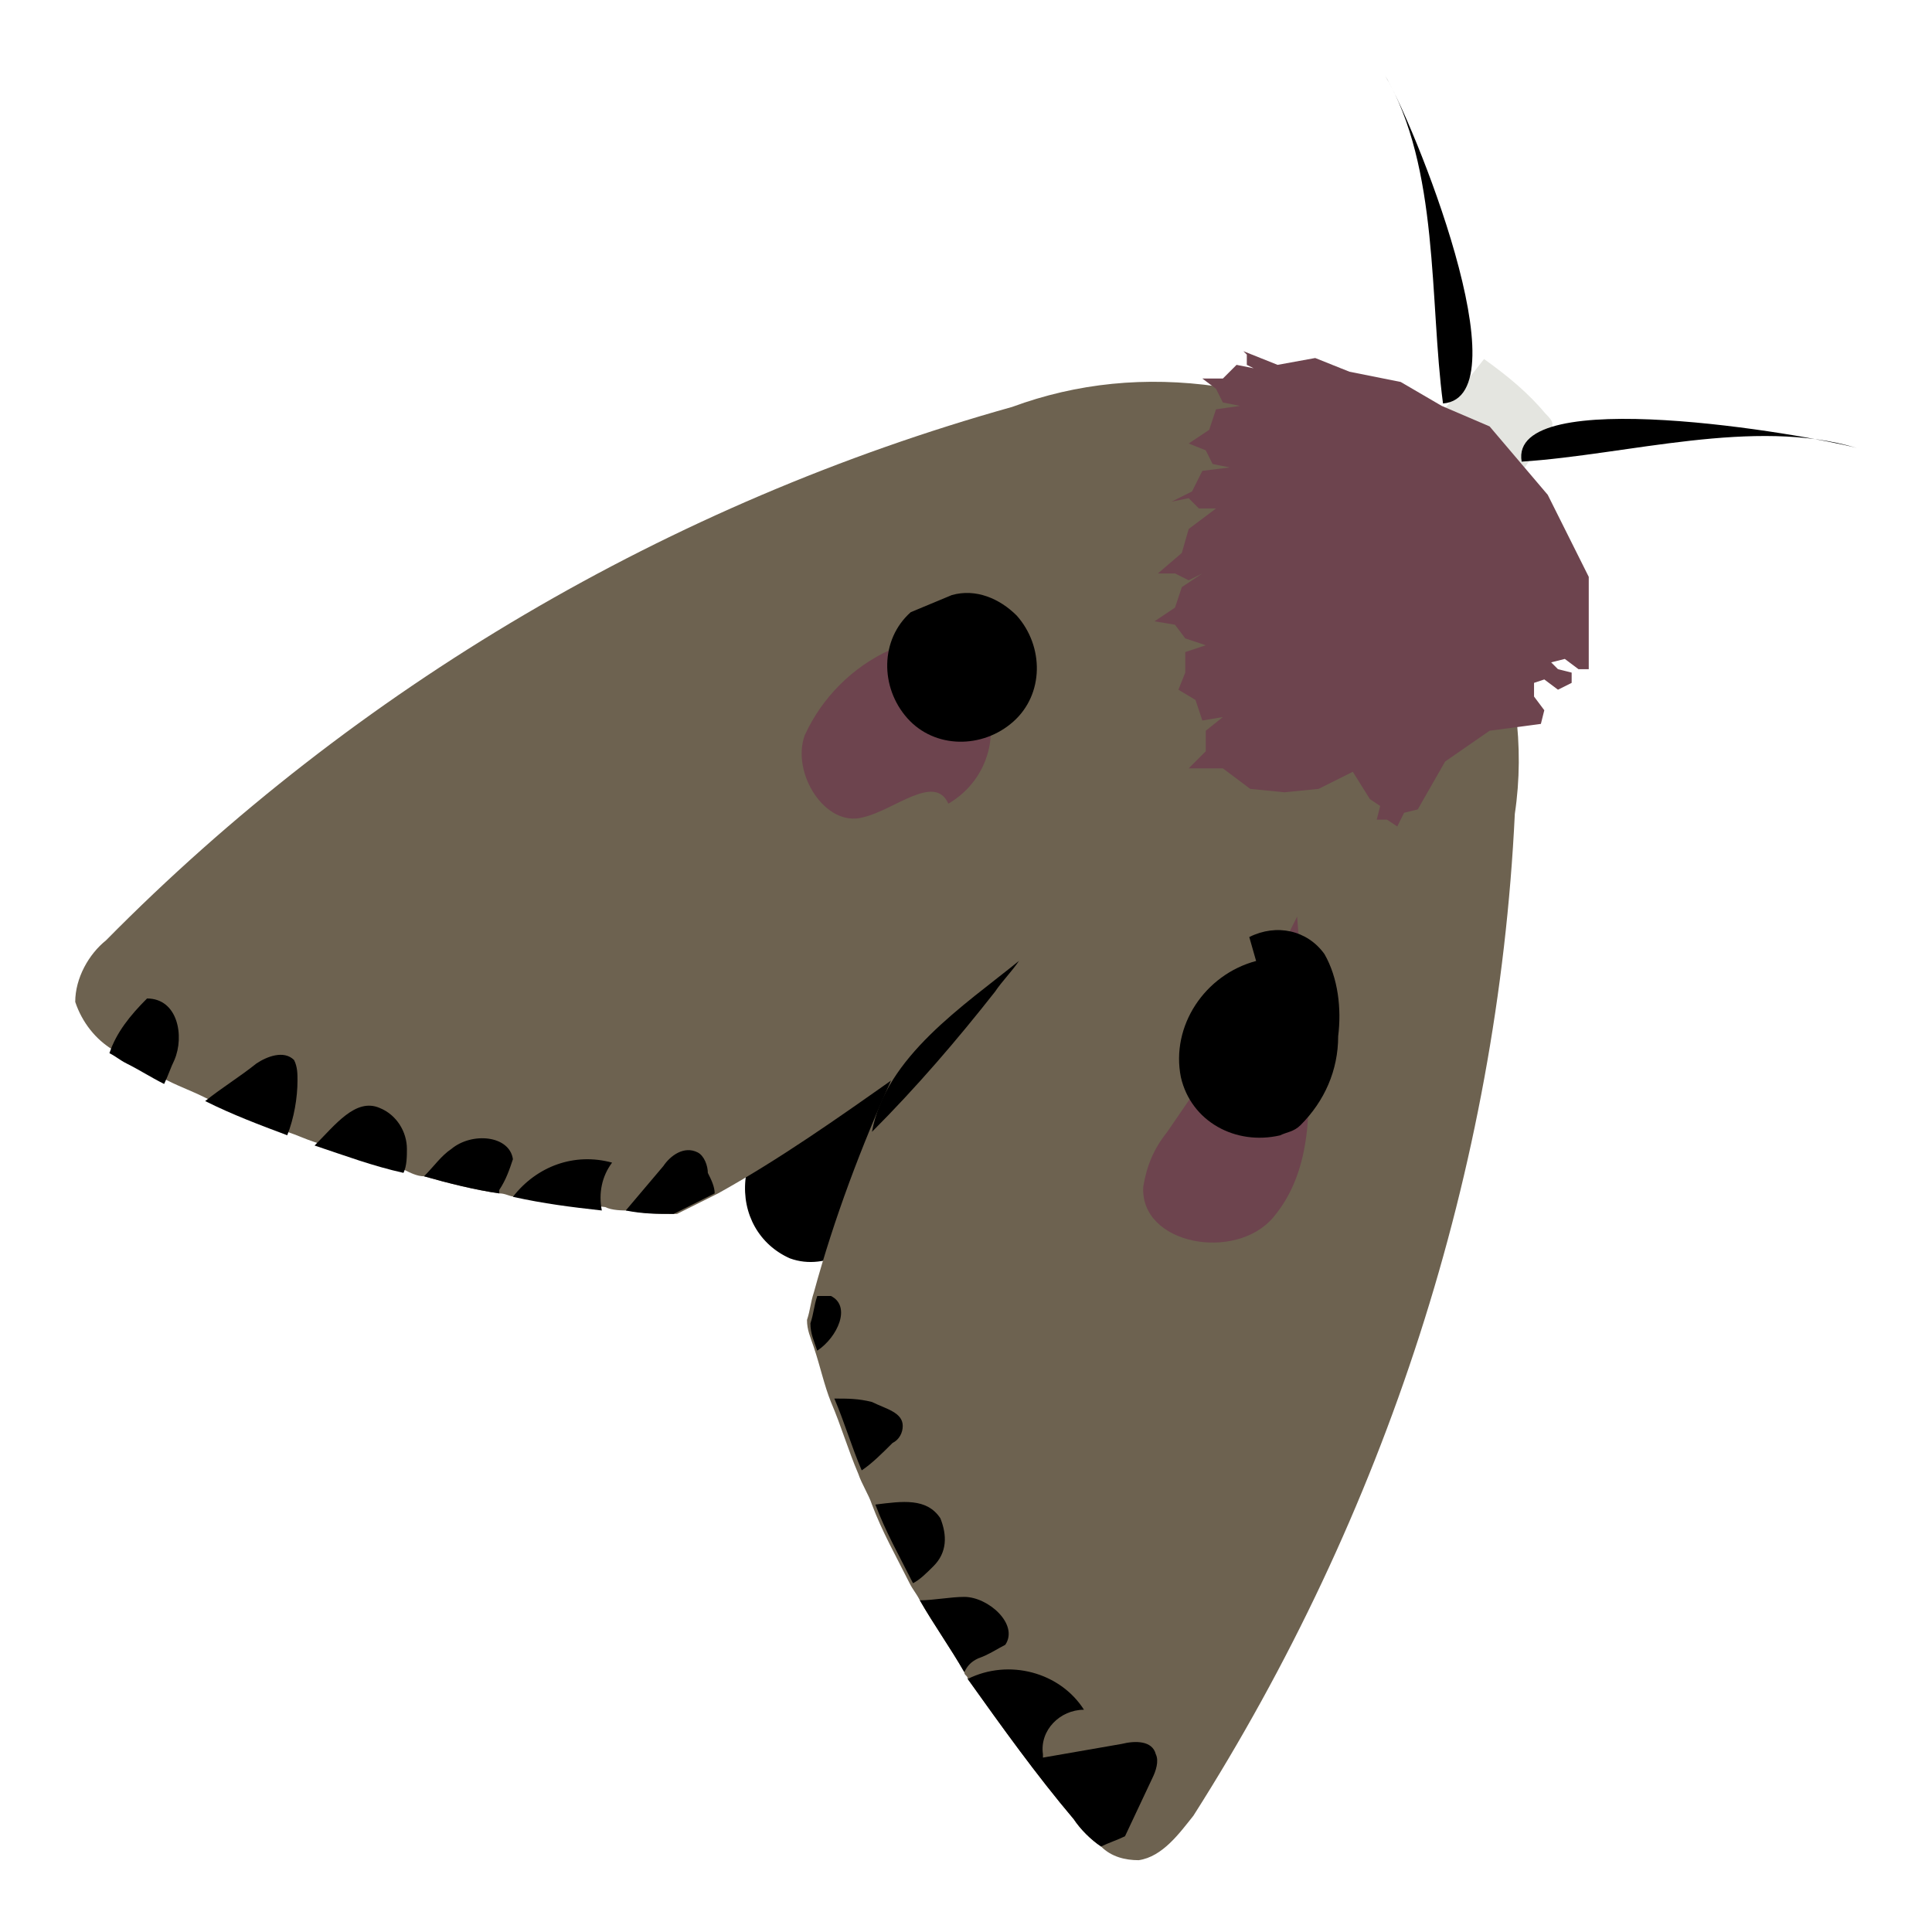 <?xml version="1.0" encoding="utf-8"?>
<!-- Generator: Adobe Illustrator 24.3.0, SVG Export Plug-In . SVG Version: 6.00 Build 0)  -->
<!DOCTYPE svg PUBLIC "-//W3C//DTD SVG 1.1//EN" "http://www.w3.org/Graphics/SVG/1.1/DTD/svg11.dtd">
<svg version="1.1" id="Layer_1" xmlns:x="http://ns.adobe.com/Extensibility/1.0/" xmlns:i="http://ns.adobe.com/AdobeIllustrator/10.0/" xmlns:graph="http://ns.adobe.com/Graphs/1.0/"
	 xmlns="http://www.w3.org/2000/svg" xmlns:xlink="http://www.w3.org/1999/xlink" x="0px" y="0px" viewBox="0 0 56.5 56.5"
	 style="enable-background:new 0 0 56.5 56.5;" xml:space="preserve">
<style type="text/css">
	.st0{fill:#FFFFFF;}
	.st1{fill:#E4E5E0;}
	.st2{fill:#6D6250;}
	.st3{fill:#6D444E;}
	.st4{opacity:0.62;fill:#D3CDC5;enable-background:new    ;}
	.st5{fill:#494339;}
	.st6{fill:#262115;}
	.st7{fill:#F9F5EF;}
	.st8{fill:#B8833D;}
</style>
<g id="Group_707" transform="translate(-79.166 -58.297)">
	<g id="Group_706" transform="translate(79.166 58.297)">
		<path id="Path_1868" class="st1" d="M41.9,12.4l1.5-1.9c0.7,0.5,1.3,1,1.8,1.6c0.1,0.1,0.2,0.2,0.2,0.3c0,0.2-0.1,0.3-0.2,0.4
			l-0.7,1C43.9,13,43,12.5,42,12.2"/>
		<path id="Path_1869" d="M22.8,31.9c-0.5,0.8-0.9,1.7-1,2.6c-0.1,1,0.4,1.9,1.3,2.3c1.1,0.4,2.2-0.4,3-1.2c1.1-1.1,2.2-2.3,3.2-3.5
			c1.3-1.5,8.8-9.4,3.6-10.6C29.4,20.7,24.3,29.4,22.8,31.9z"/>
		<path id="Path_1870" class="st2" d="M26.2,31.5c-1.7,1.2-3.4,2.4-5.2,3.4c-0.4,0.2-0.8,0.4-1.2,0.6c-0.5,0-0.9,0-1.4-0.1
			c-0.2,0-0.5,0-0.7-0.1c-0.9-0.1-1.7-0.2-2.6-0.3c-0.2,0-0.3-0.1-0.5-0.1c-0.7-0.1-1.5-0.3-2.2-0.5c-0.2,0-0.4-0.1-0.6-0.2
			c-0.9-0.2-1.7-0.5-2.6-0.8c-0.3-0.1-0.5-0.2-0.8-0.3c-0.8-0.3-1.6-0.6-2.4-1c-0.4-0.2-0.7-0.3-1.1-0.5c-0.4-0.2-0.7-0.4-1.1-0.6
			c-0.2-0.1-0.3-0.2-0.5-0.3c-0.5-0.3-0.9-0.8-1.1-1.4c0-0.7,0.4-1.4,0.9-1.8c7.3-7.4,16.5-12.8,26.5-15.6c1.9-0.7,3.9-0.9,6-0.6
			c0-0.3,1.4,0.7,1.4,1s-0.3,0.4-0.4,0.7c-0.7,0.9,0.3,2.1,0.6,3.1c0.1,0.4,0.1,0.7,0.1,1.1c-0.1,0.9-0.5,1.8-1,2.7
			C33.8,24.5,30.3,28.4,26.2,31.5z"/>
		<path id="Path_1871" class="st2" d="M33.3,54.4c-0.4,0-0.8-0.1-1.1-0.4c-0.3-0.2-0.6-0.5-0.8-0.8c-1.1-1.3-2.1-2.7-3.1-4.1
			c0-0.1-0.1-0.1-0.1-0.2c-0.4-0.7-0.9-1.4-1.3-2.1c-0.1-0.2-0.2-0.3-0.3-0.5c-0.4-0.8-0.8-1.5-1.1-2.3c-0.1-0.3-0.3-0.6-0.4-0.9
			c-0.3-0.7-0.5-1.4-0.8-2.1c-0.2-0.5-0.3-1-0.5-1.6c-0.1-0.3-0.2-0.5-0.2-0.8c0.1-0.3,0.1-0.5,0.2-0.8c0.6-2.2,1.4-4.3,2.3-6.3l0,0
			c2.1-4.8,5.1-9,8.9-12.5c0.7-0.7,1.5-1.2,2.4-1.5c0.4-0.1,0.7-0.2,1.1-0.1c1.1,0.1,2.5,0.8,3.2-0.1c0.2-0.2,0.3-0.5,0.6-0.6
			s1.6,1.2,1.3,1.2c0.7,1.9,1,3.9,0.7,5.9c-0.5,10.4-3.8,20.5-9.4,29.3C34.5,53.6,34,54.3,33.3,54.4z"/>
		<g id="Group_705" transform="translate(31.562 8.07)">
			<path id="Path_1872" class="st3" d="M4.7,3.8L4,3.9L3.8,4.5L3.2,4.9l0.5,0.2l0.2,0.4l0.5,0.1L3.6,5.7L3.3,6.3L2.7,6.6l0.5-0.1
				l0.3,0.3l0.5,0L3.2,7.4L3,8.1L2.3,8.7l0.5,0l0.4,0.2l0.4-0.2L3,9.1L2.8,9.7l-0.6,0.4l0.6,0.1l0.3,0.4l0.6,0.2l-0.6,0.2l0,0.6
				l-0.2,0.5l0.5,0.3L3.6,13l0.6-0.1l-0.5,0.4l0,0.6l-0.5,0.5l1,0L5,15L6,15.1l1-0.1L8,14.5l0.5,0.8l0.3,0.2l-0.1,0.4l0.3,0l0.3,0.2
				l0.2-0.4l0.4-0.1l0.8-1.4l1.3-0.9l1.5-0.2l0.1-0.4l-0.3-0.4l0-0.4l0.3-0.1l0.4,0.3l0.4-0.2l0-0.3l-0.4-0.1l-0.2-0.2l0.4-0.1
				l0.4,0.3l0.3,0l0-2.7l-1.2-2.4L12,4.4l-1.4-0.6L9.4,3.1L7.9,2.8l-1-0.4L5.8,2.6l-1-0.4l0.1,0.1l0,0.3l0.2,0.1L4.6,2.6L4.2,3
				L3.6,3L4,3.3l0.2,0.4L4.7,3.8z"/>
		</g>
		<path id="Path_1873" d="M5.1,31c-0.1,0.2-0.2,0.5-0.3,0.7c-0.4-0.2-0.7-0.4-1.1-0.6c-0.2-0.1-0.3-0.2-0.5-0.3
			c0.2-0.6,0.6-1.1,1.1-1.6C5.2,29.2,5.4,30.3,5.1,31z"/>
		<path id="Path_1874" d="M8.7,31.6c0,0.5-0.1,1.1-0.3,1.6c-0.8-0.3-1.6-0.6-2.4-1c0.5-0.4,1-0.7,1.5-1.1c0.3-0.2,0.8-0.4,1.1-0.1
			C8.7,31.2,8.7,31.4,8.7,31.6z"/>
		<path id="Path_1875" d="M11.9,33.6c0,0.2,0,0.5-0.1,0.7c-0.9-0.2-1.7-0.5-2.6-0.8c0.6-0.6,1.2-1.4,1.9-1.1
			C11.6,32.6,11.9,33.1,11.9,33.6z"/>
		<path id="Path_1876" d="M14.6,34.8c0,0,0,0.1,0,0.1c-0.7-0.1-1.5-0.3-2.2-0.5c0.3-0.3,0.5-0.6,0.8-0.8c0.6-0.5,1.7-0.4,1.8,0.3
			C14.9,34.2,14.8,34.5,14.6,34.8z"/>
		<path id="Path_1877" d="M17.6,35.4c-0.9-0.1-1.7-0.2-2.6-0.4c0.7-0.9,1.8-1.3,2.9-1C17.6,34.4,17.5,34.9,17.6,35.4z"/>
		<path id="Path_1878" d="M20.9,34.9c-0.4,0.2-0.8,0.4-1.2,0.6c-0.5,0-0.9,0-1.4-0.1l1.1-1.3c0.2-0.3,0.6-0.6,1-0.4
			c0.2,0.1,0.3,0.4,0.3,0.6C20.8,34.5,20.9,34.7,20.9,34.9z"/>
		<path id="Path_1879" d="M23.9,39.5c-0.1-0.3-0.2-0.5-0.2-0.8c0.1-0.3,0.1-0.5,0.2-0.8c0.1,0,0.3,0,0.4,0
			C24.9,38.2,24.5,39.1,23.9,39.5z"/>
		<path id="Path_1880" d="M26.4,41.7c0,0.2-0.1,0.4-0.3,0.5c-0.3,0.3-0.6,0.6-0.9,0.8c-0.3-0.7-0.5-1.4-0.8-2.1c0.4,0,0.7,0,1.1,0.1
			C25.9,41.2,26.4,41.3,26.4,41.7z"/>
		<path id="Path_1881" d="M27.3,45.8c-0.2,0.2-0.4,0.4-0.6,0.5c-0.4-0.8-0.8-1.5-1.1-2.3c0.8-0.1,1.5-0.2,1.9,0.4
			C27.7,44.9,27.7,45.4,27.3,45.8z"/>
		<path id="Path_1882" d="M28.6,48.5c-0.2,0.1-0.3,0.2-0.4,0.4c-0.4-0.7-0.9-1.4-1.3-2.1c0.4,0,0.9-0.1,1.3-0.1
			c0.7,0,1.6,0.8,1.2,1.4C29.2,48.2,28.9,48.4,28.6,48.5z"/>
		<path id="Path_1883" d="M32.9,53.7c-0.2,0.1-0.5,0.2-0.7,0.3c-0.3-0.2-0.6-0.5-0.8-0.8c-1.1-1.3-2.1-2.7-3.1-4.1
			c1.2-0.6,2.7-0.2,3.4,0.9c-0.7,0-1.3,0.6-1.2,1.3c0,0,0,0.1,0,0.1l2.3-0.4c0.4-0.1,0.9-0.1,1,0.3c0.1,0.2,0,0.5-0.1,0.7L32.9,53.7
			z"/>
		<path id="Path_1884" d="M29.8,28.1c-0.2,0.3-0.5,0.6-0.7,0.9c-1.1,1.4-2.3,2.8-3.6,4.1C25.9,30.9,28.2,29.4,29.8,28.1z"/>
		<path id="Path_1885" d="M54.3,13.1c-3-0.9-6.7,0.2-9.8,0.4C44.1,11.2,52.8,12.7,54.3,13.1z"/>
		<path id="Path_1886" d="M40.5,2.2c1.6,2.7,1.3,6.6,1.7,9.6C44.6,11.6,41.3,3.5,40.5,2.2z"/>
	</g>
	<path id="Path_1887" class="st3" d="M107.2,76.1l-2,1.2c-1.1,0.5-2,1.4-2.5,2.5c-0.4,1.1,0.6,2.7,1.7,2.4c0.9-0.2,2.1-1.3,2.5-0.4
		c1.2-0.7,1.6-2.2,0.9-3.4c-0.2-0.4-0.6-0.7-1-1c0.5-0.8,1.5-1.1,2.4-0.9"/>
	<path id="Path_1888" class="st3" d="M115.7,87.9l-2.4,3.5c-0.4,0.5-0.6,1-0.7,1.6c-0.1,1.7,2.7,2.2,3.8,0.9s1.1-3.1,1-4.8
		c-0.1-1.3-0.2-2.7-0.3-4"/>
	<path id="Path_1889" d="M105.8,76.2c-0.9,0.8-0.9,2.2-0.1,3.1c0.8,0.9,2.2,0.9,3.1,0.1c0.9-0.8,0.9-2.2,0.1-3.1
		c-0.5-0.5-1.2-0.8-1.9-0.6"/>
	<path id="Path_1890" d="M115.9,86.4c-1.5,0.4-2.5,1.9-2.2,3.4c0.3,1.3,1.6,2,2.9,1.7c0.2-0.1,0.4-0.1,0.6-0.3
		c0.7-0.7,1.1-1.6,1.1-2.6c0.1-0.8,0-1.7-0.4-2.4c-0.5-0.7-1.4-0.9-2.2-0.5c0,0,0,0,0,0"/>
</g>
</svg>
